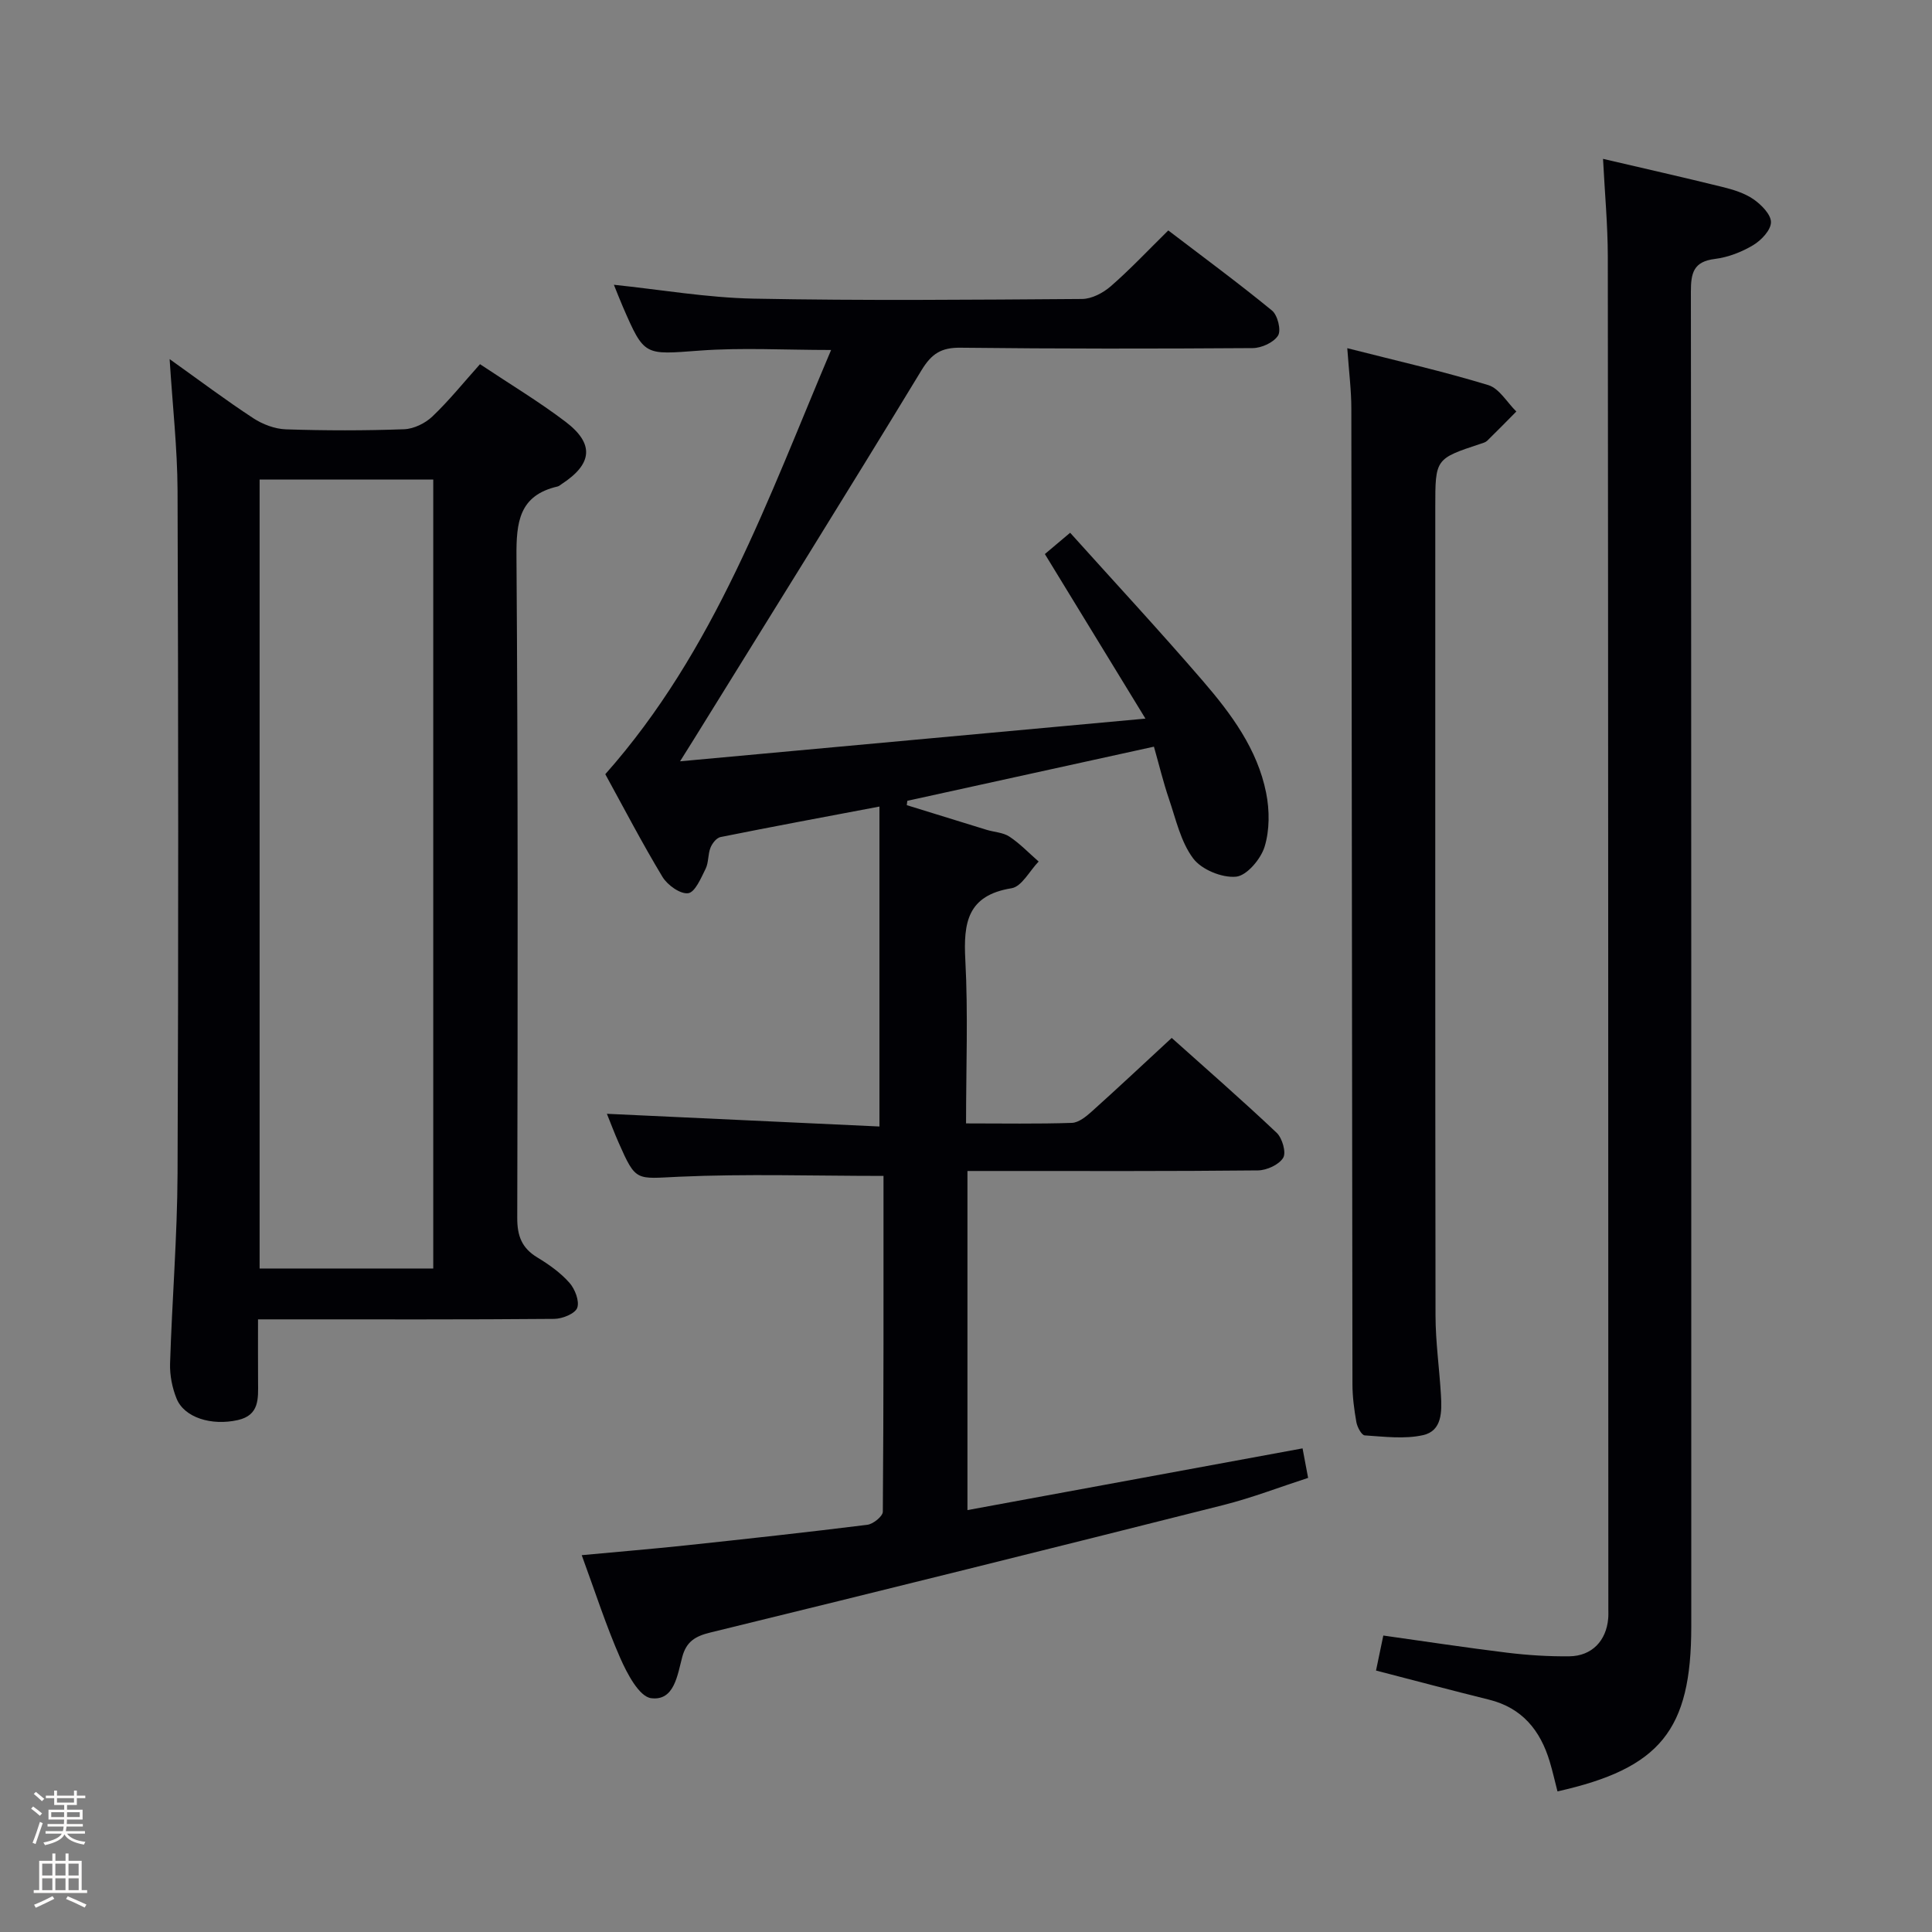 <svg enable-background="new 0 0 400 400" viewBox="0 0 400 400" xmlns="http://www.w3.org/2000/svg"><rect x="0" y="0" width="400" height="400" fill="#808080" stroke="none"/><path d="m6.44 374.46.42-.45c.65.47 1.27.95 1.85 1.44l-.45.49c-.65-.56-1.25-1.06-1.82-1.48m.93 7.33-.63-.26c.55-1.36 1.05-2.8 1.52-4.33.19.1.38.19.59.27-.46 1.29-.95 2.73-1.48 4.32m-.38-10.38.44-.42c.43.34 1.01.82 1.74 1.44l-.49.49c-.53-.51-1.09-1.01-1.69-1.51m2.5.35h1.72v-1.04h.59v1.04h3.52v-1.04h.59v1.04h1.75v.53h-1.75v1.42h-2.03v.97h3.22v2.03h-3.24c0 .35-.01.66-.03.93h3.32v.53h-3.37c-.03.27-.08.58-.15.94h3.96v.53h-3.71c.67.92 1.93 1.48 3.79 1.68-.13.24-.23.44-.29.59-2.13-.38-3.48-1.08-4.04-2.12-.43.97-1.77 1.72-4.03 2.23-.09-.19-.2-.37-.33-.55 2.1-.42 3.37-1.03 3.81-1.83h-3.36v-.53h3.58c.08-.29.13-.61.16-.94h-3.33v-.53h3.39c.02-.27.04-.58.04-.93h-3.23v-2.03h3.25v-.97h-2.07v-1.42h-1.73zm1.12 3.44v1h2.65c.01-.3.02-.44.01-.4v-.25-.35zm1.19-2h3.52v-.91h-3.52zm4.71 2h-2.63v.59c0 .15-.01.28-.01.4h2.64z" fill="#fcfbfa"/><path d="m13.56 383.74h.63v1.52h2.72v6.07h1.13v.6h-11.06v-.6h1.13v-6.07h2.73v-1.52h.63v1.52h2.1v-1.52zm-2.69 8.83.38.56c-1.24.63-2.53 1.25-3.85 1.85-.1-.21-.21-.42-.34-.63 1.36-.55 2.63-1.15 3.81-1.78m-2.13-4.27h2.1v-2.45h-2.1zm0 3.04h2.1v-2.46h-2.1zm2.72-3.04h2.1v-2.45h-2.1zm0 3.04h2.1v-2.46h-2.1zm6.07 3.6c-1.41-.71-2.7-1.3-3.86-1.78l.35-.56c1.45.62 2.75 1.19 3.88 1.72zm-1.25-9.09h-2.1v2.45h2.1zm-2.09 5.49h2.1v-2.46h-2.1z" fill="#fcfbfa"/><g fill="#010105"><path d="m269.68 299.87c.39 2.05.69 3.67 1.15 6.11-5.72 1.85-11.53 4.1-17.53 5.62-35.39 8.93-70.8 17.74-106.25 26.4-3.12.76-4.94 1.88-5.79 5.03-1.01 3.74-1.63 9.18-6.45 8.56-2.48-.32-4.97-5.08-6.39-8.3-2.93-6.66-5.16-13.62-7.98-21.31 7.51-.7 14.51-1.28 21.5-2.02 12.56-1.34 25.11-2.71 37.64-4.27 1.21-.15 3.19-1.76 3.2-2.7.18-23.12.14-46.25.14-69.53-14.49 0-28.44-.46-42.34.17-8.91.4-8.89 1.13-12.48-7.01-.87-1.96-1.62-3.97-2.45-6.02 18.94.88 37.69 1.76 56.43 2.63 0-22.71 0-44.24 0-66.24-11.52 2.18-22.24 4.17-32.93 6.32-.82.17-1.71 1.32-2.06 2.22-.54 1.37-.36 3.05-1 4.34-.95 1.92-2.19 4.87-3.61 5.06-1.64.22-4.29-1.68-5.32-3.38-4.2-6.96-7.96-14.19-11.84-21.26 22.7-25.6 33.68-57.01 46.75-87.83-9.65 0-18.49-.52-27.24.13-11.42.84-11.4 1.24-15.88-9.09-.66-1.52-1.25-3.06-1.85-4.54 9.71 1.01 19.3 2.68 28.93 2.87 22.66.44 45.33.23 67.99.07 2.01-.01 4.36-1.25 5.94-2.62 4.01-3.49 7.66-7.38 11.92-11.57 7.11 5.43 14.44 10.82 21.47 16.58 1.17.95 1.94 4.08 1.26 5.18-.9 1.44-3.42 2.59-5.26 2.6-20.16.14-40.33.15-60.49-.08-3.97-.05-5.98 1.22-8.08 4.68-15.54 25.59-31.4 50.99-47.16 76.45-.84 1.36-1.7 2.71-2.82 4.5 32.08-2.94 63.45-5.82 96.35-8.84-7.22-11.82-13.84-22.66-20.82-34.07 1.21-1.02 2.72-2.3 5.23-4.41 9.14 10.17 18.49 20.25 27.46 30.66 5.87 6.81 11.31 14.12 13.12 23.19.72 3.6.74 7.71-.32 11.16-.79 2.56-3.7 6-5.92 6.2-2.91.27-7.14-1.47-8.87-3.79-2.57-3.43-3.57-8.09-5.01-12.31-1.17-3.43-2.02-6.98-3.11-10.82-17.26 3.79-34.16 7.5-51.06 11.21-.04.3-.08.6-.11.9 5.5 1.7 11.01 3.41 16.51 5.1 1.59.49 3.43.54 4.75 1.42 2.19 1.45 4.04 3.41 6.04 5.15-1.86 1.92-3.5 5.19-5.61 5.53-9.15 1.48-9.98 7.13-9.57 14.85.59 11.08.15 22.22.15 33.84 7.65 0 14.78.13 21.91-.11 1.41-.05 2.95-1.31 4.12-2.36 5.45-4.89 10.79-9.91 16.55-15.23 6.74 6.04 14.37 12.69 21.73 19.64 1.16 1.1 2.02 4.08 1.35 5.18-.87 1.43-3.4 2.59-5.22 2.61-18 .19-35.99.12-53.99.12-1.96 0-3.93 0-6.16 0v70.21c23.15-4.28 46.06-8.49 69.38-12.78z"/><path d="m35.12 74.35c6.22 4.44 11.65 8.52 17.31 12.23 1.94 1.27 4.46 2.23 6.76 2.31 8.15.27 16.33.28 24.48-.02 2.01-.07 4.38-1.24 5.86-2.65 3.46-3.3 6.48-7.06 9.85-10.82 6.17 4.12 12.18 7.72 17.72 11.93 6.01 4.57 5.56 8.73-.8 12.88-.28.18-.55.44-.85.51-8 1.84-8.57 7.42-8.52 14.51.32 45.64.27 91.28.16 136.92-.01 3.77.96 6.26 4.17 8.2 2.4 1.45 4.79 3.15 6.63 5.23 1.15 1.29 2.12 3.8 1.62 5.19-.44 1.21-3.07 2.27-4.74 2.29-18.32.16-36.65.1-54.97.1-1.82 0-3.64 0-6.38 0 0 4.5-.02 8.75.01 13 .02 3.38.31 6.84-4.19 7.85-5.46 1.23-11.09-.51-12.68-4.44-.91-2.24-1.42-4.84-1.35-7.25.41-13.12 1.49-26.23 1.55-39.35.2-47.14.16-94.28 0-141.42-.04-8.75-1.03-17.5-1.64-27.2zm18.63 188.28h35.95c0-54.63 0-108.89 0-163.35-12.07 0-23.84 0-35.95 0z"/><path d="m284.89 345.87c.54-2.59.97-4.67 1.51-7.25 8.62 1.21 17.1 2.51 25.61 3.55 4.28.52 8.62.8 12.92.75 4.66-.06 7.64-3.22 8.03-7.83.06-.66.03-1.33.03-2-.02-93.31-.02-186.61-.11-279.92-.01-6.61-.63-13.22-.99-20.28 8.6 2.01 16.68 3.83 24.73 5.82 2.23.55 4.58 1.27 6.43 2.55 1.62 1.12 3.63 3.16 3.61 4.76-.02 1.64-2.02 3.74-3.69 4.74-2.37 1.42-5.18 2.51-7.91 2.85-4.42.54-4.98 2.87-4.98 6.75.1 92.14.08 184.28.08 276.42 0 21.42-6.41 29.34-27.7 34.11-.53-2.05-.99-4.12-1.6-6.15-1.94-6.48-5.71-11.15-12.6-12.85-7.67-1.9-15.32-3.94-23.37-6.02z"/><path d="m278.94 72.09c10.36 2.64 19.88 4.8 29.19 7.64 2.28.69 3.89 3.59 5.81 5.47-2 2.02-3.98 4.05-6.02 6.04-.33.33-.87.48-1.34.63-9.42 3.11-9.42 3.11-9.42 13.16 0 55.79-.03 111.58.05 167.37.01 5.47.8 10.94 1.12 16.41.2 3.4.28 7.43-3.7 8.32-3.85.86-8.05.31-12.08.05-.65-.04-1.55-1.72-1.73-2.75-.46-2.6-.81-5.26-.81-7.89-.1-67.28-.13-134.57-.23-201.85.01-3.79-.48-7.56-.84-12.6z"/></g></svg>